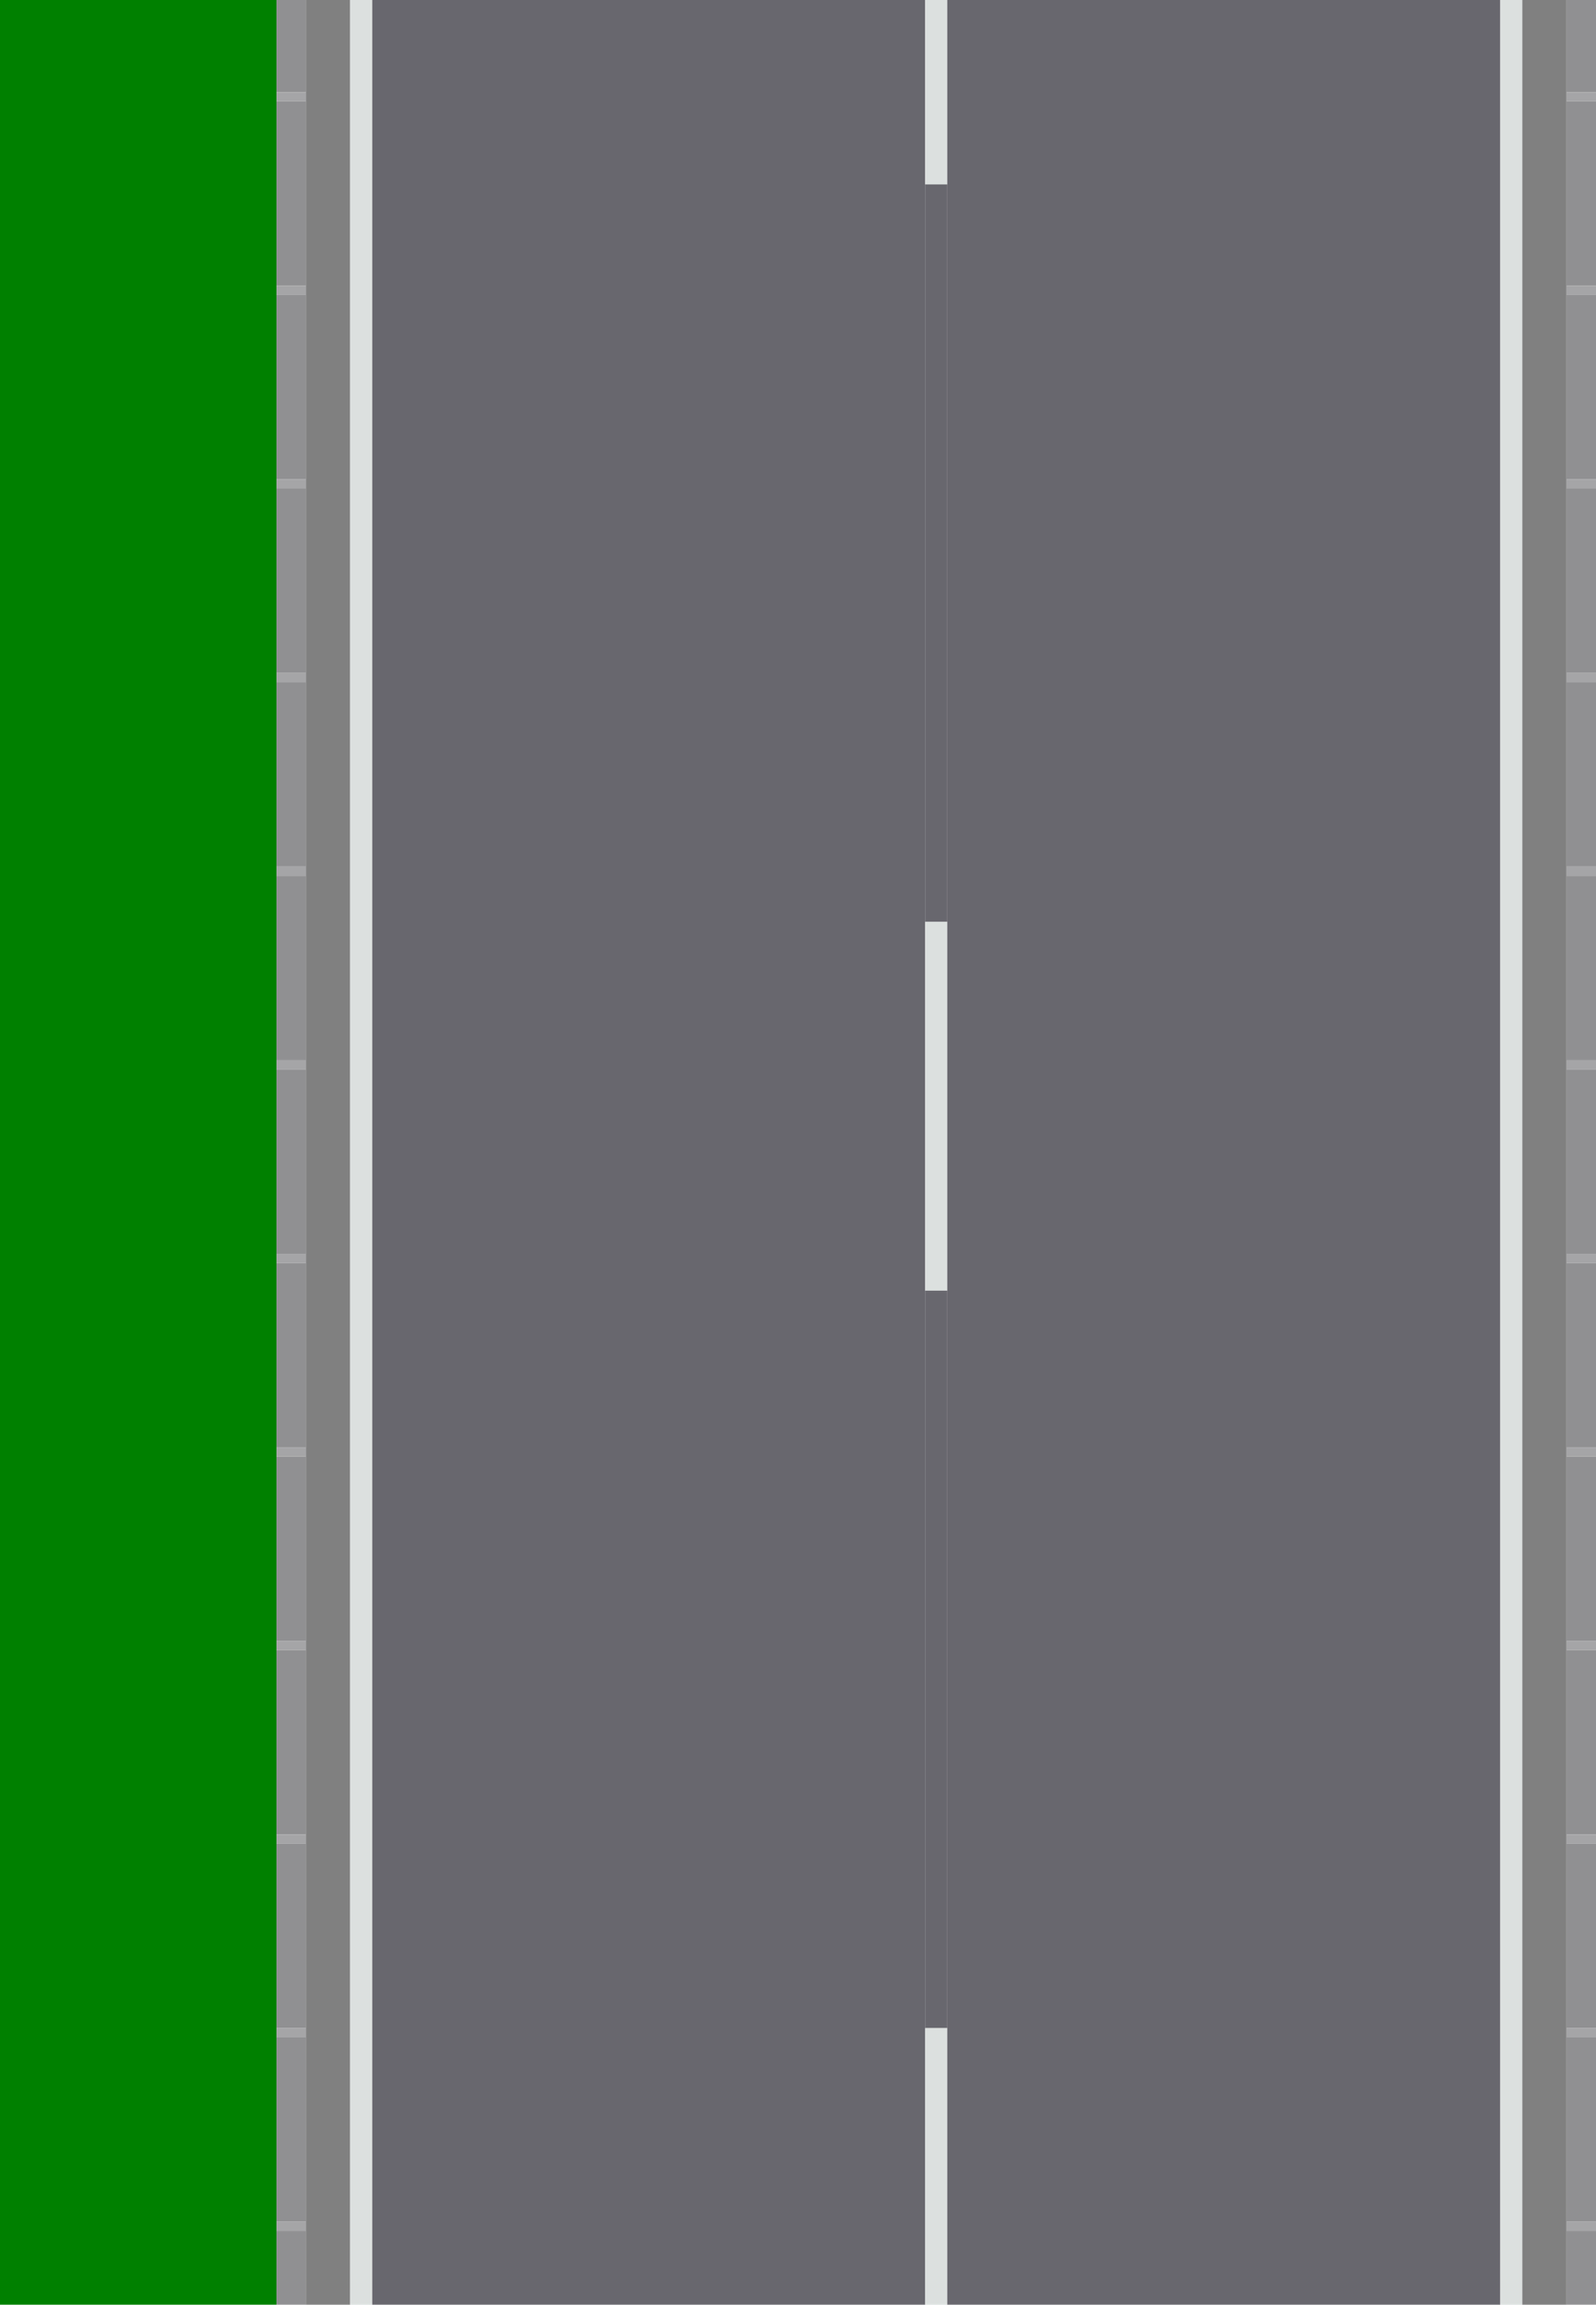 <?xml version="1.0" encoding="utf-8" ?>
<svg baseProfile="full" height="1250" version="1.1" width="866" xmlns="http://www.w3.org/2000/svg" xmlns:ev="http://www.w3.org/2001/xml-events" xmlns:xlink="http://www.w3.org/1999/xlink"><defs /><rect fill="green" height="1250" width="150" x="0" y="0" /><rect fill="#909092" height="50.0" width="16" x="150" y="0" /><rect fill="#a5a5a7" height="5" width="16" x="150" y="50.0" /><rect fill="#909092" height="100" width="16" x="150" y="55.0" /><rect fill="#a5a5a7" height="5" width="16" x="150" y="155.0" /><rect fill="#909092" height="100" width="16" x="150" y="160.0" /><rect fill="#a5a5a7" height="5" width="16" x="150" y="260.0" /><rect fill="#909092" height="100" width="16" x="150" y="265.0" /><rect fill="#a5a5a7" height="5" width="16" x="150" y="365.0" /><rect fill="#909092" height="100" width="16" x="150" y="370.0" /><rect fill="#a5a5a7" height="5" width="16" x="150" y="470.0" /><rect fill="#909092" height="100" width="16" x="150" y="475.0" /><rect fill="#a5a5a7" height="5" width="16" x="150" y="575.0" /><rect fill="#909092" height="100" width="16" x="150" y="580.0" /><rect fill="#a5a5a7" height="5" width="16" x="150" y="680.0" /><rect fill="#909092" height="100" width="16" x="150" y="685.0" /><rect fill="#a5a5a7" height="5" width="16" x="150" y="785.0" /><rect fill="#909092" height="100" width="16" x="150" y="790.0" /><rect fill="#a5a5a7" height="5" width="16" x="150" y="890.0" /><rect fill="#909092" height="100" width="16" x="150" y="895.0" /><rect fill="#a5a5a7" height="5" width="16" x="150" y="995.0" /><rect fill="#909092" height="100" width="16" x="150" y="1000.0" /><rect fill="#a5a5a7" height="5" width="16" x="150" y="1100.0" /><rect fill="#909092" height="100" width="16" x="150" y="1105.0" /><rect fill="#a5a5a7" height="5" width="16" x="150" y="1205.0" /><rect fill="#909092" height="100" width="16" x="150" y="1210.0" /><rect fill="gray" height="1250" width="24" x="166" y="0" /><rect fill="#dce0df" height="1250" width="12" x="190" y="0" /><rect fill="#68676e" height="1250" width="300" x="202" y="0" /><rect fill="#dce0df" height="100.0" width="12" x="502" y="0" /><rect fill="#68676e" height="400" width="12" x="502" y="100.0" /><rect fill="#dce0df" height="200" width="12" x="502" y="500.0" /><rect fill="#68676e" height="400" width="12" x="502" y="700.0" /><rect fill="#dce0df" height="200" width="12" x="502" y="1100.0" /><rect fill="#68676e" height="1250" width="300" x="514" y="0" /><rect fill="#dce0df" height="1250" width="12" x="814" y="0" /><rect fill="gray" height="1250" width="24" x="826" y="0" /><rect fill="#909092" height="50.0" width="16" x="850" y="0" /><rect fill="#a5a5a7" height="5" width="16" x="850" y="50.0" /><rect fill="#909092" height="100" width="16" x="850" y="55.0" /><rect fill="#a5a5a7" height="5" width="16" x="850" y="155.0" /><rect fill="#909092" height="100" width="16" x="850" y="160.0" /><rect fill="#a5a5a7" height="5" width="16" x="850" y="260.0" /><rect fill="#909092" height="100" width="16" x="850" y="265.0" /><rect fill="#a5a5a7" height="5" width="16" x="850" y="365.0" /><rect fill="#909092" height="100" width="16" x="850" y="370.0" /><rect fill="#a5a5a7" height="5" width="16" x="850" y="470.0" /><rect fill="#909092" height="100" width="16" x="850" y="475.0" /><rect fill="#a5a5a7" height="5" width="16" x="850" y="575.0" /><rect fill="#909092" height="100" width="16" x="850" y="580.0" /><rect fill="#a5a5a7" height="5" width="16" x="850" y="680.0" /><rect fill="#909092" height="100" width="16" x="850" y="685.0" /><rect fill="#a5a5a7" height="5" width="16" x="850" y="785.0" /><rect fill="#909092" height="100" width="16" x="850" y="790.0" /><rect fill="#a5a5a7" height="5" width="16" x="850" y="890.0" /><rect fill="#909092" height="100" width="16" x="850" y="895.0" /><rect fill="#a5a5a7" height="5" width="16" x="850" y="995.0" /><rect fill="#909092" height="100" width="16" x="850" y="1000.0" /><rect fill="#a5a5a7" height="5" width="16" x="850" y="1100.0" /><rect fill="#909092" height="100" width="16" x="850" y="1105.0" /><rect fill="#a5a5a7" height="5" width="16" x="850" y="1205.0" /><rect fill="#909092" height="100" width="16" x="850" y="1210.0" /></svg>